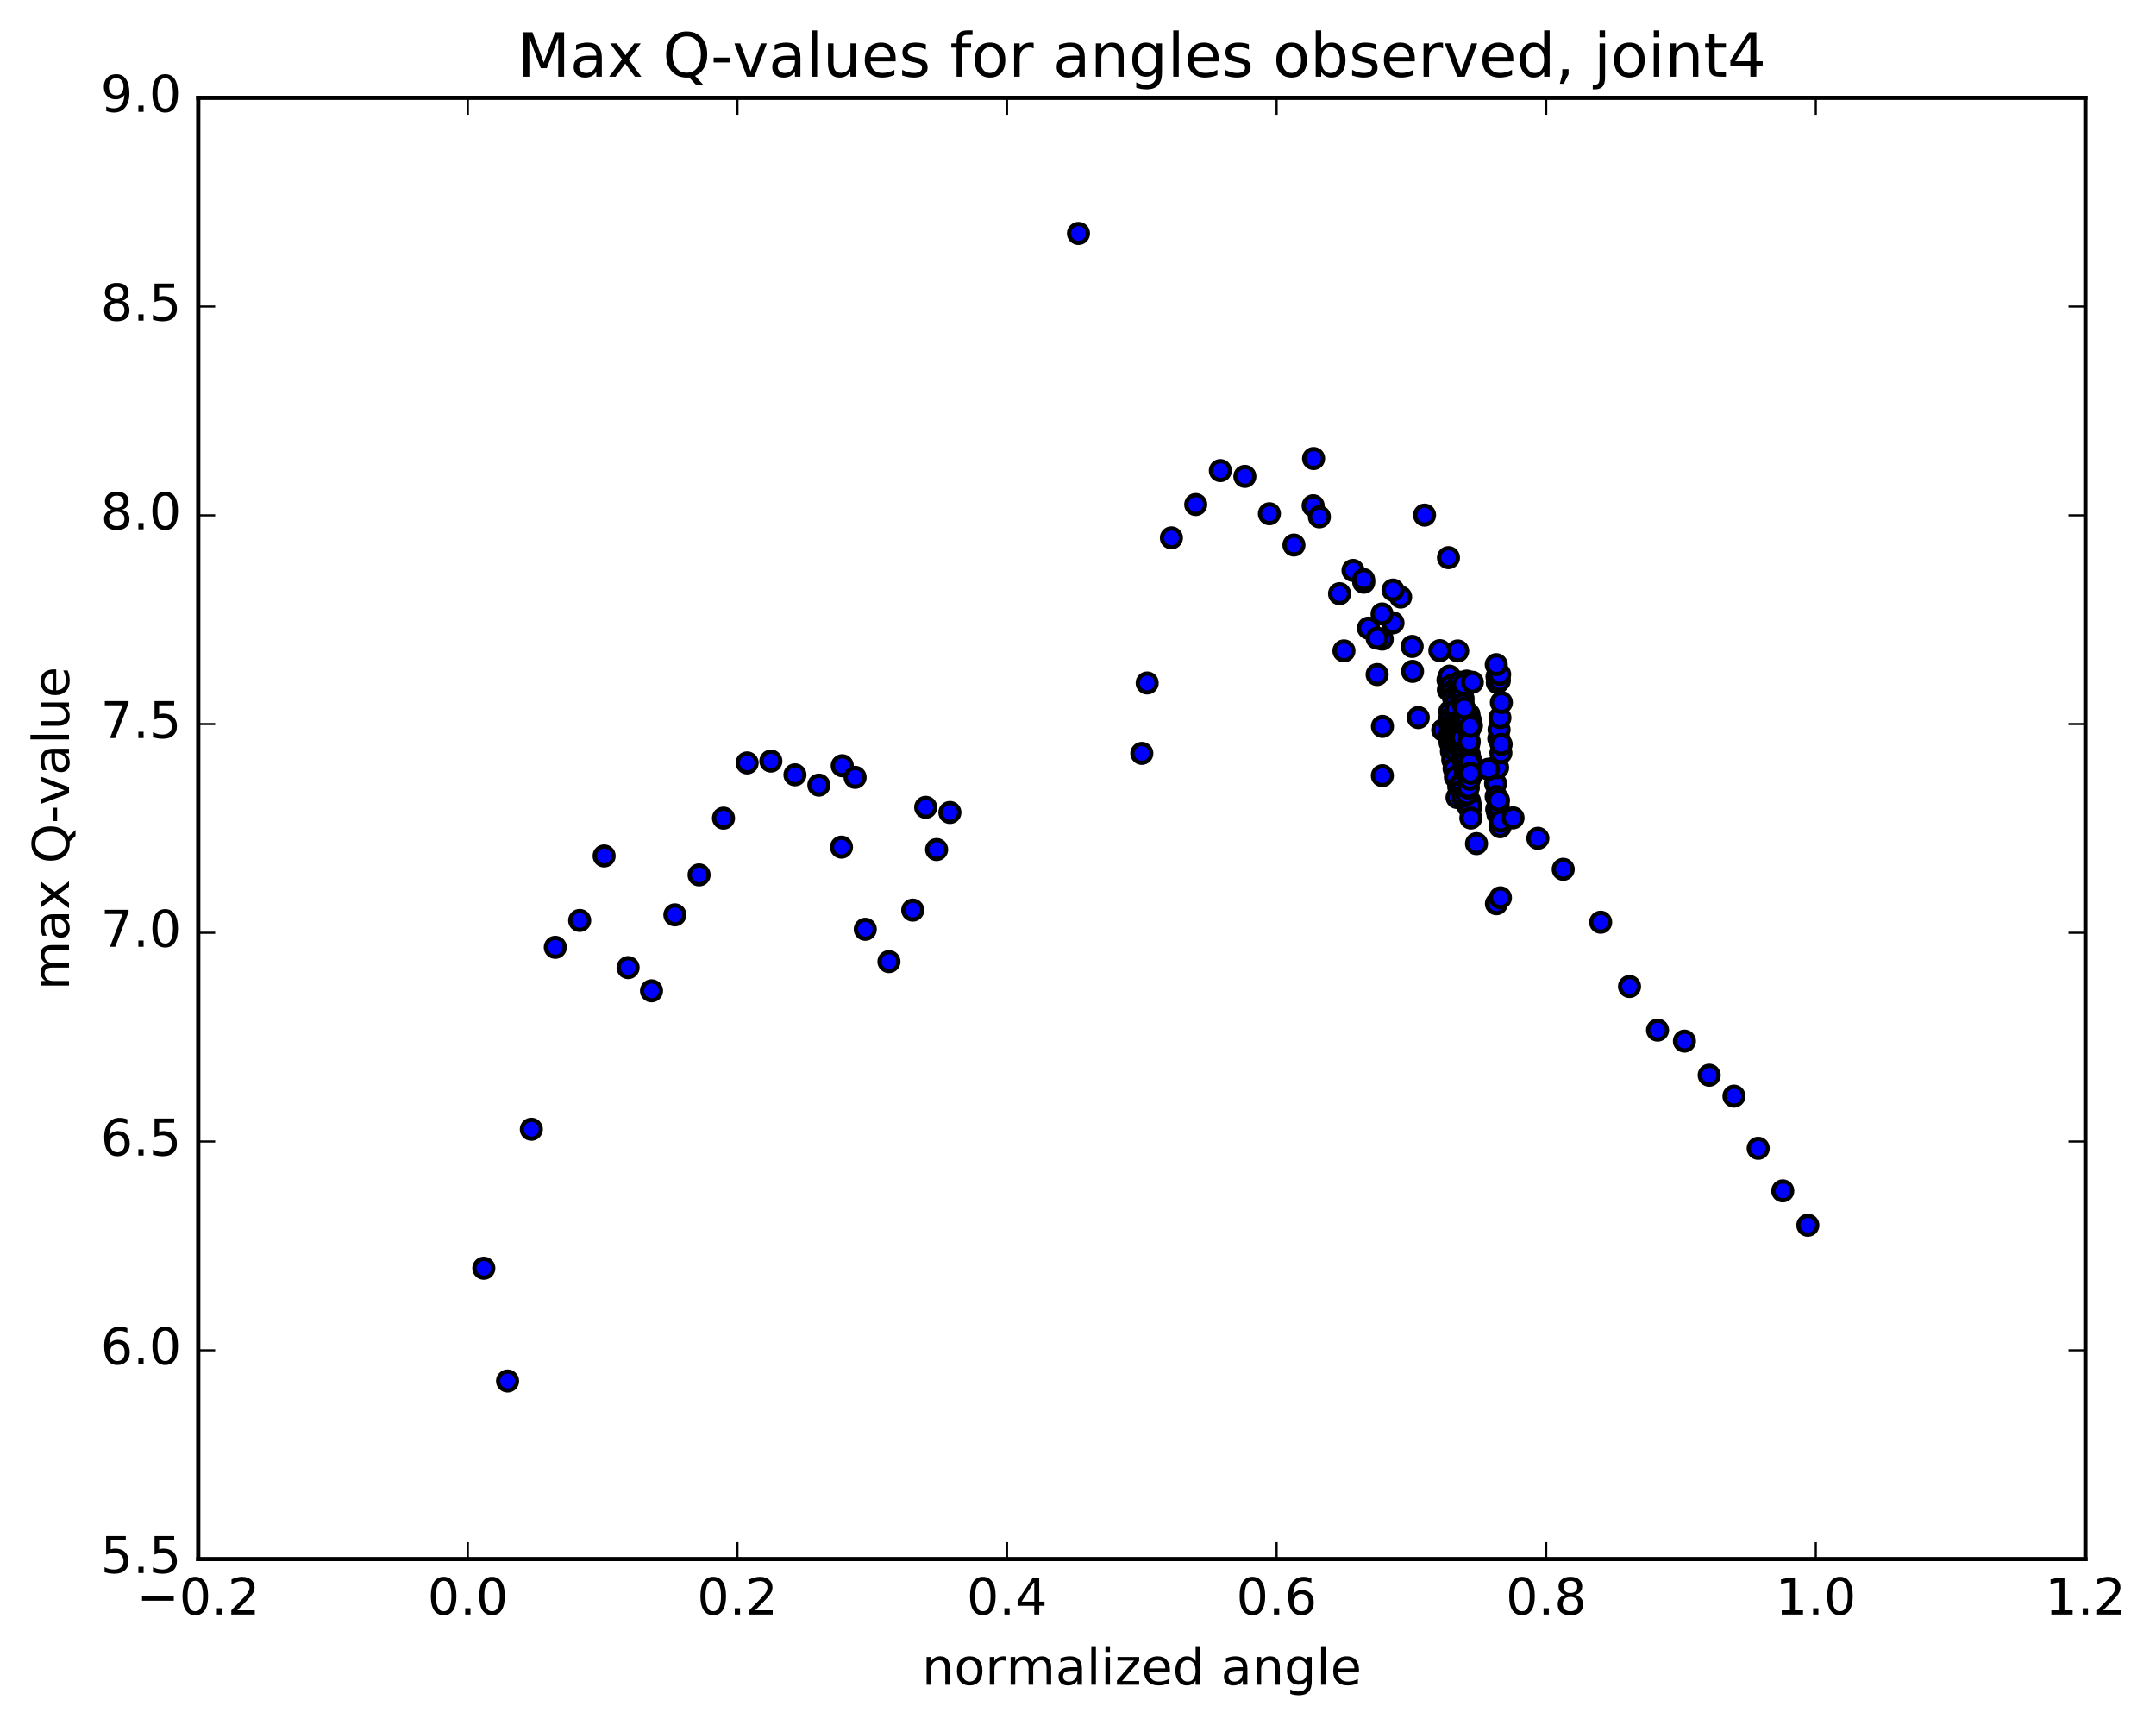 <?xml version="1.0" encoding="utf-8" standalone="no"?>
<!DOCTYPE svg PUBLIC "-//W3C//DTD SVG 1.1//EN"
  "http://www.w3.org/Graphics/SVG/1.1/DTD/svg11.dtd">
<!-- Created with matplotlib (http://matplotlib.org/) -->
<svg height="408pt" version="1.1" viewBox="0 0 510 408" width="510pt" xmlns="http://www.w3.org/2000/svg" xmlns:xlink="http://www.w3.org/1999/xlink">
 <defs>
  <style type="text/css">
*{stroke-linecap:butt;stroke-linejoin:round;stroke-miterlimit:100000;}
  </style>
 </defs>
 <g id="figure_1">
  <g id="patch_1">
   <path d="M 0 408.169 
L 510.039 408.169 
L 510.039 0 
L 0 0 
z
" style="fill:#ffffff;"/>
  </g>
  <g id="axes_1">
   <g id="patch_2">
    <path d="M 46.898 368.742 
L 493.298 368.742 
L 493.298 23.142 
L 46.898 23.142 
z
" style="fill:#ffffff;"/>
   </g>
   <g id="PathCollection_1">
    <defs>
     <path d="M 0 2.236 
C 0.593 2.236 1.162 2 1.581 1.581 
C 2 1.162 2.236 0.593 2.236 0 
C 2.236 -0.593 2 -1.162 1.581 -1.581 
C 1.162 -2 0.593 -2.236 0 -2.236 
C -0.593 -2.236 -1.162 -2 -1.581 -1.581 
C -2 -1.162 -2.236 -0.593 -2.236 0 
C -2.236 0.593 -2 1.162 -1.581 1.581 
C -1.162 2 -0.593 2.236 0 2.236 
z
" id="mb3c6e168ef" style="stroke:#000000;"/>
    </defs>
    <g clip-path="url(#pa79aad1037)">
     <use style="fill:#0000ff;stroke:#000000;" x="255.111" xlink:href="#mb3c6e168ef" y="55.209"/>
     <use style="fill:#0000ff;stroke:#000000;" x="270.098" xlink:href="#mb3c6e168ef" y="178.19"/>
     <use style="fill:#0000ff;stroke:#000000;" x="271.366" xlink:href="#mb3c6e168ef" y="161.543"/>
     <use style="fill:#0000ff;stroke:#000000;" x="277.098" xlink:href="#mb3c6e168ef" y="127.223"/>
     <use style="fill:#0000ff;stroke:#000000;" x="282.85" xlink:href="#mb3c6e168ef" y="119.335"/>
     <use style="fill:#0000ff;stroke:#000000;" x="288.675" xlink:href="#mb3c6e168ef" y="111.307"/>
     <use style="fill:#0000ff;stroke:#000000;" x="294.472" xlink:href="#mb3c6e168ef" y="112.672"/>
     <use style="fill:#0000ff;stroke:#000000;" x="300.275" xlink:href="#mb3c6e168ef" y="121.512"/>
     <use style="fill:#0000ff;stroke:#000000;" x="306.082" xlink:href="#mb3c6e168ef" y="128.913"/>
     <use style="fill:#0000ff;stroke:#000000;" x="310.625" xlink:href="#mb3c6e168ef" y="119.616"/>
     <use style="fill:#0000ff;stroke:#000000;" x="310.729" xlink:href="#mb3c6e168ef" y="108.451"/>
     <use style="fill:#0000ff;stroke:#000000;" x="312.101" xlink:href="#mb3c6e168ef" y="122.249"/>
     <use style="fill:#0000ff;stroke:#000000;" x="317.911" xlink:href="#mb3c6e168ef" y="153.95"/>
     <use style="fill:#0000ff;stroke:#000000;" x="323.713" xlink:href="#mb3c6e168ef" y="148.566"/>
     <use style="fill:#0000ff;stroke:#000000;" x="329.513" xlink:href="#mb3c6e168ef" y="147.323"/>
     <use style="fill:#0000ff;stroke:#000000;" x="334.047" xlink:href="#mb3c6e168ef" y="152.894"/>
     <use style="fill:#0000ff;stroke:#000000;" x="334.138" xlink:href="#mb3c6e168ef" y="158.799"/>
     <use style="fill:#0000ff;stroke:#000000;" x="335.491" xlink:href="#mb3c6e168ef" y="169.724"/>
     <use style="fill:#0000ff;stroke:#000000;" x="341.28" xlink:href="#mb3c6e168ef" y="172.662"/>
     <use style="fill:#0000ff;stroke:#000000;" x="345.795" xlink:href="#mb3c6e168ef" y="166.858"/>
     <use style="fill:#0000ff;stroke:#000000;" x="345.872" xlink:href="#mb3c6e168ef" y="175.901"/>
     <use style="fill:#0000ff;stroke:#000000;" x="345.947" xlink:href="#mb3c6e168ef" y="184.858"/>
     <use style="fill:#0000ff;stroke:#000000;" x="346.019" xlink:href="#mb3c6e168ef" y="177.825"/>
     <use style="fill:#0000ff;stroke:#000000;" x="346.093" xlink:href="#mb3c6e168ef" y="165.247"/>
     <use style="fill:#0000ff;stroke:#000000;" x="346.172" xlink:href="#mb3c6e168ef" y="171.874"/>
     <use style="fill:#0000ff;stroke:#000000;" x="346.251" xlink:href="#mb3c6e168ef" y="179.942"/>
     <use style="fill:#0000ff;stroke:#000000;" x="346.327" xlink:href="#mb3c6e168ef" y="173.694"/>
     <use style="fill:#0000ff;stroke:#000000;" x="346.403" xlink:href="#mb3c6e168ef" y="169.19"/>
     <use style="fill:#0000ff;stroke:#000000;" x="346.481" xlink:href="#mb3c6e168ef" y="178.23"/>
     <use style="fill:#0000ff;stroke:#000000;" x="346.559" xlink:href="#mb3c6e168ef" y="177.372"/>
     <use style="fill:#0000ff;stroke:#000000;" x="346.633" xlink:href="#mb3c6e168ef" y="169.88"/>
     <use style="fill:#0000ff;stroke:#000000;" x="346.713" xlink:href="#mb3c6e168ef" y="173.458"/>
     <use style="fill:#0000ff;stroke:#000000;" x="346.789" xlink:href="#mb3c6e168ef" y="187.623"/>
     <use style="fill:#0000ff;stroke:#000000;" x="346.864" xlink:href="#mb3c6e168ef" y="174.377"/>
     <use style="fill:#0000ff;stroke:#000000;" x="346.941" xlink:href="#mb3c6e168ef" y="161.095"/>
     <use style="fill:#0000ff;stroke:#000000;" x="347.023" xlink:href="#mb3c6e168ef" y="168.536"/>
     <use style="fill:#0000ff;stroke:#000000;" x="347.105" xlink:href="#mb3c6e168ef" y="161.555"/>
     <use style="fill:#0000ff;stroke:#000000;" x="347.181" xlink:href="#mb3c6e168ef" y="169.568"/>
     <use style="fill:#0000ff;stroke:#000000;" x="347.262" xlink:href="#mb3c6e168ef" y="178.905"/>
     <use style="fill:#0000ff;stroke:#000000;" x="347.335" xlink:href="#mb3c6e168ef" y="190.781"/>
     <use style="fill:#0000ff;stroke:#000000;" x="347.408" xlink:href="#mb3c6e168ef" y="180.991"/>
     <use style="fill:#0000ff;stroke:#000000;" x="347.481" xlink:href="#mb3c6e168ef" y="168.962"/>
     <use style="fill:#0000ff;stroke:#000000;" x="347.559" xlink:href="#mb3c6e168ef" y="178.444"/>
     <use style="fill:#0000ff;stroke:#000000;" x="347.634" xlink:href="#mb3c6e168ef" y="189.472"/>
     <use style="fill:#0000ff;stroke:#000000;" x="347.706" xlink:href="#mb3c6e168ef" y="182.2"/>
     <use style="fill:#0000ff;stroke:#000000;" x="347.779" xlink:href="#mb3c6e168ef" y="170.306"/>
     <use style="fill:#0000ff;stroke:#000000;" x="347.855" xlink:href="#mb3c6e168ef" y="179.705"/>
     <use style="fill:#0000ff;stroke:#000000;" x="347.929" xlink:href="#mb3c6e168ef" y="190.808"/>
     <use style="fill:#0000ff;stroke:#000000;" x="347.999" xlink:href="#mb3c6e168ef" y="183.379"/>
     <use style="fill:#0000ff;stroke:#000000;" x="348.071" xlink:href="#mb3c6e168ef" y="171.648"/>
     <use style="fill:#0000ff;stroke:#000000;" x="346.882" xlink:href="#mb3c6e168ef" y="161.976"/>
     <use style="fill:#0000ff;stroke:#000000;" x="342.523" xlink:href="#mb3c6e168ef" y="160.84"/>
     <use style="fill:#0000ff;stroke:#000000;" x="342.607" xlink:href="#mb3c6e168ef" y="163.147"/>
     <use style="fill:#0000ff;stroke:#000000;" x="342.686" xlink:href="#mb3c6e168ef" y="174.214"/>
     <use style="fill:#0000ff;stroke:#000000;" x="342.765" xlink:href="#mb3c6e168ef" y="170.465"/>
     <use style="fill:#0000ff;stroke:#000000;" x="342.844" xlink:href="#mb3c6e168ef" y="159.924"/>
     <use style="fill:#0000ff;stroke:#000000;" x="342.927" xlink:href="#mb3c6e168ef" y="168.299"/>
     <use style="fill:#0000ff;stroke:#000000;" x="343.008" xlink:href="#mb3c6e168ef" y="175.628"/>
     <use style="fill:#0000ff;stroke:#000000;" x="343.086" xlink:href="#mb3c6e168ef" y="171.918"/>
     <use style="fill:#0000ff;stroke:#000000;" x="343.165" xlink:href="#mb3c6e168ef" y="162.196"/>
     <use style="fill:#0000ff;stroke:#000000;" x="343.248" xlink:href="#mb3c6e168ef" y="169.752"/>
     <use style="fill:#0000ff;stroke:#000000;" x="343.329" xlink:href="#mb3c6e168ef" y="177.691"/>
     <use style="fill:#0000ff;stroke:#000000;" x="343.406" xlink:href="#mb3c6e168ef" y="173.38"/>
     <use style="fill:#0000ff;stroke:#000000;" x="343.485" xlink:href="#mb3c6e168ef" y="163.581"/>
     <use style="fill:#0000ff;stroke:#000000;" x="343.568" xlink:href="#mb3c6e168ef" y="171.209"/>
     <use style="fill:#0000ff;stroke:#000000;" x="343.648" xlink:href="#mb3c6e168ef" y="179.73"/>
     <use style="fill:#0000ff;stroke:#000000;" x="343.724" xlink:href="#mb3c6e168ef" y="174.797"/>
     <use style="fill:#0000ff;stroke:#000000;" x="343.802" xlink:href="#mb3c6e168ef" y="165.001"/>
     <use style="fill:#0000ff;stroke:#000000;" x="343.883" xlink:href="#mb3c6e168ef" y="172.602"/>
     <use style="fill:#0000ff;stroke:#000000;" x="343.963" xlink:href="#mb3c6e168ef" y="181.781"/>
     <use style="fill:#0000ff;stroke:#000000;" x="344.038" xlink:href="#mb3c6e168ef" y="176.269"/>
     <use style="fill:#0000ff;stroke:#000000;" x="344.115" xlink:href="#mb3c6e168ef" y="166.396"/>
     <use style="fill:#0000ff;stroke:#000000;" x="344.195" xlink:href="#mb3c6e168ef" y="173.866"/>
     <use style="fill:#0000ff;stroke:#000000;" x="344.273" xlink:href="#mb3c6e168ef" y="183.8"/>
     <use style="fill:#0000ff;stroke:#000000;" x="344.348" xlink:href="#mb3c6e168ef" y="177.686"/>
     <use style="fill:#0000ff;stroke:#000000;" x="344.424" xlink:href="#mb3c6e168ef" y="167.823"/>
     <use style="fill:#0000ff;stroke:#000000;" x="344.506" xlink:href="#mb3c6e168ef" y="170.843"/>
     <use style="fill:#0000ff;stroke:#000000;" x="344.586" xlink:href="#mb3c6e168ef" y="176.14"/>
     <use style="fill:#0000ff;stroke:#000000;" x="344.663" xlink:href="#mb3c6e168ef" y="188.626"/>
     <use style="fill:#0000ff;stroke:#000000;" x="344.739" xlink:href="#mb3c6e168ef" y="171.226"/>
     <use style="fill:#0000ff;stroke:#000000;" x="344.816" xlink:href="#mb3c6e168ef" y="153.966"/>
     <use style="fill:#0000ff;stroke:#000000;" x="344.899" xlink:href="#mb3c6e168ef" y="163.121"/>
     <use style="fill:#0000ff;stroke:#000000;" x="344.98" xlink:href="#mb3c6e168ef" y="174.021"/>
     <use style="fill:#0000ff;stroke:#000000;" x="345.056" xlink:href="#mb3c6e168ef" y="186.057"/>
     <use style="fill:#0000ff;stroke:#000000;" x="345.13" xlink:href="#mb3c6e168ef" y="175.755"/>
     <use style="fill:#0000ff;stroke:#000000;" x="345.204" xlink:href="#mb3c6e168ef" y="161.349"/>
     <use style="fill:#0000ff;stroke:#000000;" x="345.282" xlink:href="#mb3c6e168ef" y="171.929"/>
     <use style="fill:#0000ff;stroke:#000000;" x="345.357" xlink:href="#mb3c6e168ef" y="185.746"/>
     <use style="fill:#0000ff;stroke:#000000;" x="345.43" xlink:href="#mb3c6e168ef" y="176.973"/>
     <use style="fill:#0000ff;stroke:#000000;" x="345.503" xlink:href="#mb3c6e168ef" y="163.766"/>
     <use style="fill:#0000ff;stroke:#000000;" x="345.581" xlink:href="#mb3c6e168ef" y="173.204"/>
     <use style="fill:#0000ff;stroke:#000000;" x="345.655" xlink:href="#mb3c6e168ef" y="187.058"/>
     <use style="fill:#0000ff;stroke:#000000;" x="345.727" xlink:href="#mb3c6e168ef" y="178.226"/>
     <use style="fill:#0000ff;stroke:#000000;" x="345.8" xlink:href="#mb3c6e168ef" y="165.107"/>
     <use style="fill:#0000ff;stroke:#000000;" x="345.877" xlink:href="#mb3c6e168ef" y="174.466"/>
     <use style="fill:#0000ff;stroke:#000000;" x="345.951" xlink:href="#mb3c6e168ef" y="188.352"/>
     <use style="fill:#0000ff;stroke:#000000;" x="346.022" xlink:href="#mb3c6e168ef" y="179.47"/>
     <use style="fill:#0000ff;stroke:#000000;" x="346.094" xlink:href="#mb3c6e168ef" y="166.419"/>
     <use style="fill:#0000ff;stroke:#000000;" x="346.173" xlink:href="#mb3c6e168ef" y="161.862"/>
     <use style="fill:#0000ff;stroke:#000000;" x="346.252" xlink:href="#mb3c6e168ef" y="171.08"/>
     <use style="fill:#0000ff;stroke:#000000;" x="346.33" xlink:href="#mb3c6e168ef" y="181.054"/>
     <use style="fill:#0000ff;stroke:#000000;" x="346.406" xlink:href="#mb3c6e168ef" y="178.608"/>
     <use style="fill:#0000ff;stroke:#000000;" x="346.48" xlink:href="#mb3c6e168ef" y="177.837"/>
     <use style="fill:#0000ff;stroke:#000000;" x="346.558" xlink:href="#mb3c6e168ef" y="177.835"/>
     <use style="fill:#0000ff;stroke:#000000;" x="346.633" xlink:href="#mb3c6e168ef" y="182.71"/>
     <use style="fill:#0000ff;stroke:#000000;" x="346.707" xlink:href="#mb3c6e168ef" y="180.067"/>
     <use style="fill:#0000ff;stroke:#000000;" x="346.785" xlink:href="#mb3c6e168ef" y="169.764"/>
     <use style="fill:#0000ff;stroke:#000000;" x="346.864" xlink:href="#mb3c6e168ef" y="171.906"/>
     <use style="fill:#0000ff;stroke:#000000;" x="346.941" xlink:href="#mb3c6e168ef" y="187.872"/>
     <use style="fill:#0000ff;stroke:#000000;" x="347.016" xlink:href="#mb3c6e168ef" y="181.596"/>
     <use style="fill:#0000ff;stroke:#000000;" x="347.092" xlink:href="#mb3c6e168ef" y="169.967"/>
     <use style="fill:#0000ff;stroke:#000000;" x="347.172" xlink:href="#mb3c6e168ef" y="176.432"/>
     <use style="fill:#0000ff;stroke:#000000;" x="347.249" xlink:href="#mb3c6e168ef" y="186.395"/>
     <use style="fill:#0000ff;stroke:#000000;" x="347.322" xlink:href="#mb3c6e168ef" y="186.272"/>
     <use style="fill:#0000ff;stroke:#000000;" x="347.395" xlink:href="#mb3c6e168ef" y="176.211"/>
     <use style="fill:#0000ff;stroke:#000000;" x="347.474" xlink:href="#mb3c6e168ef" y="172.901"/>
     <use style="fill:#0000ff;stroke:#000000;" x="347.551" xlink:href="#mb3c6e168ef" y="175.395"/>
     <use style="fill:#0000ff;stroke:#000000;" x="347.626" xlink:href="#mb3c6e168ef" y="184.309"/>
     <use style="fill:#0000ff;stroke:#000000;" x="347.703" xlink:href="#mb3c6e168ef" y="180.409"/>
     <use style="fill:#0000ff;stroke:#000000;" x="347.776" xlink:href="#mb3c6e168ef" y="171.8"/>
     <use style="fill:#0000ff;stroke:#000000;" x="347.853" xlink:href="#mb3c6e168ef" y="182.893"/>
     <use style="fill:#0000ff;stroke:#000000;" x="347.93" xlink:href="#mb3c6e168ef" y="193.485"/>
     <use style="fill:#0000ff;stroke:#000000;" x="349.27" xlink:href="#mb3c6e168ef" y="199.537"/>
     <use style="fill:#0000ff;stroke:#000000;" x="353.779" xlink:href="#mb3c6e168ef" y="185.342"/>
     <use style="fill:#0000ff;stroke:#000000;" x="353.848" xlink:href="#mb3c6e168ef" y="181.382"/>
     <use style="fill:#0000ff;stroke:#000000;" x="353.915" xlink:href="#mb3c6e168ef" y="188.396"/>
     <use style="fill:#0000ff;stroke:#000000;" x="353.98" xlink:href="#mb3c6e168ef" y="213.75"/>
     <use style="fill:#0000ff;stroke:#000000;" x="354.043" xlink:href="#mb3c6e168ef" y="191.431"/>
     <use style="fill:#0000ff;stroke:#000000;" x="354.108" xlink:href="#mb3c6e168ef" y="160.059"/>
     <use style="fill:#0000ff;stroke:#000000;" x="354.19" xlink:href="#mb3c6e168ef" y="161.467"/>
     <use style="fill:#0000ff;stroke:#000000;" x="354.262" xlink:href="#mb3c6e168ef" y="181.555"/>
     <use style="fill:#0000ff;stroke:#000000;" x="354.329" xlink:href="#mb3c6e168ef" y="192.602"/>
     <use style="fill:#0000ff;stroke:#000000;" x="354.399" xlink:href="#mb3c6e168ef" y="190.699"/>
     <use style="fill:#0000ff;stroke:#000000;" x="354.468" xlink:href="#mb3c6e168ef" y="189.299"/>
     <use style="fill:#0000ff;stroke:#000000;" x="354.536" xlink:href="#mb3c6e168ef" y="174.7"/>
     <use style="fill:#0000ff;stroke:#000000;" x="354.602" xlink:href="#mb3c6e168ef" y="172.584"/>
     <use style="fill:#0000ff;stroke:#000000;" x="354.673" xlink:href="#mb3c6e168ef" y="160.952"/>
     <use style="fill:#0000ff;stroke:#000000;" x="354.74" xlink:href="#mb3c6e168ef" y="159.512"/>
     <use style="fill:#0000ff;stroke:#000000;" x="354.806" xlink:href="#mb3c6e168ef" y="169.767"/>
     <use style="fill:#0000ff;stroke:#000000;" x="354.867" xlink:href="#mb3c6e168ef" y="195.543"/>
     <use style="fill:#0000ff;stroke:#000000;" x="354.924" xlink:href="#mb3c6e168ef" y="212.353"/>
     <use style="fill:#0000ff;stroke:#000000;" x="354.98" xlink:href="#mb3c6e168ef" y="194.226"/>
     <use style="fill:#0000ff;stroke:#000000;" x="355.035" xlink:href="#mb3c6e168ef" y="178.074"/>
     <use style="fill:#0000ff;stroke:#000000;" x="355.093" xlink:href="#mb3c6e168ef" y="176.058"/>
     <use style="fill:#0000ff;stroke:#000000;" x="355.15" xlink:href="#mb3c6e168ef" y="166.16"/>
     <use style="fill:#0000ff;stroke:#000000;" x="353.937" xlink:href="#mb3c6e168ef" y="157.204"/>
     <use style="fill:#0000ff;stroke:#000000;" x="348.284" xlink:href="#mb3c6e168ef" y="161.363"/>
     <use style="fill:#0000ff;stroke:#000000;" x="342.632" xlink:href="#mb3c6e168ef" y="131.897"/>
     <use style="fill:#0000ff;stroke:#000000;" x="336.977" xlink:href="#mb3c6e168ef" y="121.838"/>
     <use style="fill:#0000ff;stroke:#000000;" x="331.319" xlink:href="#mb3c6e168ef" y="141.213"/>
     <use style="fill:#0000ff;stroke:#000000;" x="326.926" xlink:href="#mb3c6e168ef" y="145.215"/>
     <use style="fill:#0000ff;stroke:#000000;" x="326.966" xlink:href="#mb3c6e168ef" y="151.167"/>
     <use style="fill:#0000ff;stroke:#000000;" x="326.997" xlink:href="#mb3c6e168ef" y="183.473"/>
     <use style="fill:#0000ff;stroke:#000000;" x="327.02" xlink:href="#mb3c6e168ef" y="171.816"/>
     <use style="fill:#0000ff;stroke:#000000;" x="325.761" xlink:href="#mb3c6e168ef" y="159.549"/>
     <use style="fill:#0000ff;stroke:#000000;" x="322.596" xlink:href="#mb3c6e168ef" y="137.712"/>
     <use style="fill:#0000ff;stroke:#000000;" x="325.766" xlink:href="#mb3c6e168ef" y="150.948"/>
     <use style="fill:#0000ff;stroke:#000000;" x="320.054" xlink:href="#mb3c6e168ef" y="134.917"/>
     <use style="fill:#0000ff;stroke:#000000;" x="316.871" xlink:href="#mb3c6e168ef" y="140.422"/>
     <use style="fill:#0000ff;stroke:#000000;" x="322.564" xlink:href="#mb3c6e168ef" y="137.076"/>
     <use style="fill:#0000ff;stroke:#000000;" x="329.517" xlink:href="#mb3c6e168ef" y="139.564"/>
     <use style="fill:#0000ff;stroke:#000000;" x="340.593" xlink:href="#mb3c6e168ef" y="153.893"/>
     <use style="fill:#0000ff;stroke:#000000;" x="346.36" xlink:href="#mb3c6e168ef" y="167.465"/>
     <use style="fill:#0000ff;stroke:#000000;" x="352.106" xlink:href="#mb3c6e168ef" y="181.933"/>
     <use style="fill:#0000ff;stroke:#000000;" x="357.908" xlink:href="#mb3c6e168ef" y="193.446"/>
     <use style="fill:#0000ff;stroke:#000000;" x="363.786" xlink:href="#mb3c6e168ef" y="198.277"/>
     <use style="fill:#0000ff;stroke:#000000;" x="369.78" xlink:href="#mb3c6e168ef" y="205.61"/>
     <use style="fill:#0000ff;stroke:#000000;" x="378.637" xlink:href="#mb3c6e168ef" y="218.129"/>
     <use style="fill:#0000ff;stroke:#000000;" x="385.464" xlink:href="#mb3c6e168ef" y="233.332"/>
     <use style="fill:#0000ff;stroke:#000000;" x="392.094" xlink:href="#mb3c6e168ef" y="243.647"/>
     <use style="fill:#0000ff;stroke:#000000;" x="398.455" xlink:href="#mb3c6e168ef" y="246.255"/>
     <use style="fill:#0000ff;stroke:#000000;" x="404.311" xlink:href="#mb3c6e168ef" y="254.317"/>
     <use style="fill:#0000ff;stroke:#000000;" x="410.17" xlink:href="#mb3c6e168ef" y="259.269"/>
     <use style="fill:#0000ff;stroke:#000000;" x="415.899" xlink:href="#mb3c6e168ef" y="271.604"/>
     <use style="fill:#0000ff;stroke:#000000;" x="421.715" xlink:href="#mb3c6e168ef" y="281.666"/>
     <use style="fill:#0000ff;stroke:#000000;" x="427.645" xlink:href="#mb3c6e168ef" y="289.802"/>
     <use style="fill:#0000ff;stroke:#000000;" x="114.448" xlink:href="#mb3c6e168ef" y="299.963"/>
     <use style="fill:#0000ff;stroke:#000000;" x="120.066" xlink:href="#mb3c6e168ef" y="326.641"/>
     <use style="fill:#0000ff;stroke:#000000;" x="125.693" xlink:href="#mb3c6e168ef" y="267.097"/>
     <use style="fill:#0000ff;stroke:#000000;" x="131.356" xlink:href="#mb3c6e168ef" y="224.067"/>
     <use style="fill:#0000ff;stroke:#000000;" x="137.127" xlink:href="#mb3c6e168ef" y="217.711"/>
     <use style="fill:#0000ff;stroke:#000000;" x="142.91" xlink:href="#mb3c6e168ef" y="202.454"/>
     <use style="fill:#0000ff;stroke:#000000;" x="148.576" xlink:href="#mb3c6e168ef" y="228.86"/>
     <use style="fill:#0000ff;stroke:#000000;" x="154.117" xlink:href="#mb3c6e168ef" y="234.352"/>
     <use style="fill:#0000ff;stroke:#000000;" x="159.642" xlink:href="#mb3c6e168ef" y="216.381"/>
     <use style="fill:#0000ff;stroke:#000000;" x="165.37" xlink:href="#mb3c6e168ef" y="206.93"/>
     <use style="fill:#0000ff;stroke:#000000;" x="171.146" xlink:href="#mb3c6e168ef" y="193.514"/>
     <use style="fill:#0000ff;stroke:#000000;" x="176.737" xlink:href="#mb3c6e168ef" y="180.448"/>
     <use style="fill:#0000ff;stroke:#000000;" x="182.351" xlink:href="#mb3c6e168ef" y="180.015"/>
     <use style="fill:#0000ff;stroke:#000000;" x="188.047" xlink:href="#mb3c6e168ef" y="183.264"/>
     <use style="fill:#0000ff;stroke:#000000;" x="193.703" xlink:href="#mb3c6e168ef" y="185.699"/>
     <use style="fill:#0000ff;stroke:#000000;" x="199.235" xlink:href="#mb3c6e168ef" y="181.113"/>
     <use style="fill:#0000ff;stroke:#000000;" x="202.277" xlink:href="#mb3c6e168ef" y="183.862"/>
     <use style="fill:#0000ff;stroke:#000000;" x="199.051" xlink:href="#mb3c6e168ef" y="200.366"/>
     <use style="fill:#0000ff;stroke:#000000;" x="204.68" xlink:href="#mb3c6e168ef" y="219.801"/>
     <use style="fill:#0000ff;stroke:#000000;" x="210.283" xlink:href="#mb3c6e168ef" y="227.446"/>
     <use style="fill:#0000ff;stroke:#000000;" x="215.91" xlink:href="#mb3c6e168ef" y="215.264"/>
     <use style="fill:#0000ff;stroke:#000000;" x="221.554" xlink:href="#mb3c6e168ef" y="200.936"/>
     <use style="fill:#0000ff;stroke:#000000;" x="224.699" xlink:href="#mb3c6e168ef" y="192.171"/>
     <use style="fill:#0000ff;stroke:#000000;" x="218.975" xlink:href="#mb3c6e168ef" y="190.953"/>
    </g>
   </g>
   <g id="patch_3">
    <path d="M 493.298 368.742 
L 493.298 23.142 
" style="fill:none;stroke:#000000;stroke-linecap:square;stroke-linejoin:miter;"/>
   </g>
   <g id="patch_4">
    <path d="M 46.898 368.742 
L 46.898 23.142 
" style="fill:none;stroke:#000000;stroke-linecap:square;stroke-linejoin:miter;"/>
   </g>
   <g id="patch_5">
    <path d="M 46.898 368.742 
L 493.298 368.742 
" style="fill:none;stroke:#000000;stroke-linecap:square;stroke-linejoin:miter;"/>
   </g>
   <g id="patch_6">
    <path d="M 46.898 23.142 
L 493.298 23.142 
" style="fill:none;stroke:#000000;stroke-linecap:square;stroke-linejoin:miter;"/>
   </g>
   <g id="matplotlib.axis_1">
    <g id="xtick_1">
     <g id="line2d_1">
      <defs>
       <path d="M 0 0 
L 0 -4 
" id="m10bc0bf78d" style="stroke:#000000;stroke-width:0.5;"/>
      </defs>
      <g>
       <use style="stroke:#000000;stroke-width:0.5;" x="46.898" xlink:href="#m10bc0bf78d" y="368.742"/>
      </g>
     </g>
     <g id="line2d_2">
      <defs>
       <path d="M 0 0 
L 0 4 
" id="me0b9b55bf1" style="stroke:#000000;stroke-width:0.5;"/>
      </defs>
      <g>
       <use style="stroke:#000000;stroke-width:0.5;" x="46.898" xlink:href="#me0b9b55bf1" y="23.142"/>
      </g>
     </g>
     <g id="text_1">
      <!-- −0.2 -->
      <defs>
       <path d="M 10.594 35.5 
L 73.188 35.5 
L 73.188 27.203 
L 10.594 27.203 
z
" id="BitstreamVeraSans-Roman-2212"/>
       <path d="M 10.688 12.406 
L 21 12.406 
L 21 0 
L 10.688 0 
z
" id="BitstreamVeraSans-Roman-2e"/>
       <path d="M 31.781 66.406 
Q 24.172 66.406 20.328 58.906 
Q 16.5 51.422 16.5 36.375 
Q 16.5 21.391 20.328 13.891 
Q 24.172 6.391 31.781 6.391 
Q 39.453 6.391 43.281 13.891 
Q 47.125 21.391 47.125 36.375 
Q 47.125 51.422 43.281 58.906 
Q 39.453 66.406 31.781 66.406 
M 31.781 74.219 
Q 44.047 74.219 50.516 64.516 
Q 56.984 54.828 56.984 36.375 
Q 56.984 17.969 50.516 8.266 
Q 44.047 -1.422 31.781 -1.422 
Q 19.531 -1.422 13.062 8.266 
Q 6.594 17.969 6.594 36.375 
Q 6.594 54.828 13.062 64.516 
Q 19.531 74.219 31.781 74.219 
" id="BitstreamVeraSans-Roman-30"/>
       <path d="M 19.188 8.297 
L 53.609 8.297 
L 53.609 0 
L 7.328 0 
L 7.328 8.297 
Q 12.938 14.109 22.625 23.891 
Q 32.328 33.688 34.812 36.531 
Q 39.547 41.844 41.422 45.531 
Q 43.312 49.219 43.312 52.781 
Q 43.312 58.594 39.234 62.25 
Q 35.156 65.922 28.609 65.922 
Q 23.969 65.922 18.812 64.312 
Q 13.672 62.703 7.812 59.422 
L 7.812 69.391 
Q 13.766 71.781 18.938 73 
Q 24.125 74.219 28.422 74.219 
Q 39.75 74.219 46.484 68.547 
Q 53.219 62.891 53.219 53.422 
Q 53.219 48.922 51.531 44.891 
Q 49.859 40.875 45.406 35.406 
Q 44.188 33.984 37.641 27.219 
Q 31.109 20.453 19.188 8.297 
" id="BitstreamVeraSans-Roman-32"/>
      </defs>
      <g transform="translate(32.328 381.86)scale(0.12 -0.12)">
       <use xlink:href="#BitstreamVeraSans-Roman-2212"/>
       <use x="83.789" xlink:href="#BitstreamVeraSans-Roman-30"/>
       <use x="147.412" xlink:href="#BitstreamVeraSans-Roman-2e"/>
       <use x="179.199" xlink:href="#BitstreamVeraSans-Roman-32"/>
      </g>
     </g>
    </g>
    <g id="xtick_2">
     <g id="line2d_3">
      <g>
       <use style="stroke:#000000;stroke-width:0.5;" x="110.669" xlink:href="#m10bc0bf78d" y="368.742"/>
      </g>
     </g>
     <g id="line2d_4">
      <g>
       <use style="stroke:#000000;stroke-width:0.5;" x="110.669" xlink:href="#me0b9b55bf1" y="23.142"/>
      </g>
     </g>
     <g id="text_2">
      <!-- 0.0 -->
      <g transform="translate(101.127 381.86)scale(0.12 -0.12)">
       <use xlink:href="#BitstreamVeraSans-Roman-30"/>
       <use x="63.623" xlink:href="#BitstreamVeraSans-Roman-2e"/>
       <use x="95.41" xlink:href="#BitstreamVeraSans-Roman-30"/>
      </g>
     </g>
    </g>
    <g id="xtick_3">
     <g id="line2d_5">
      <g>
       <use style="stroke:#000000;stroke-width:0.5;" x="174.44" xlink:href="#m10bc0bf78d" y="368.742"/>
      </g>
     </g>
     <g id="line2d_6">
      <g>
       <use style="stroke:#000000;stroke-width:0.5;" x="174.44" xlink:href="#me0b9b55bf1" y="23.142"/>
      </g>
     </g>
     <g id="text_3">
      <!-- 0.2 -->
      <g transform="translate(164.898 381.86)scale(0.12 -0.12)">
       <use xlink:href="#BitstreamVeraSans-Roman-30"/>
       <use x="63.623" xlink:href="#BitstreamVeraSans-Roman-2e"/>
       <use x="95.41" xlink:href="#BitstreamVeraSans-Roman-32"/>
      </g>
     </g>
    </g>
    <g id="xtick_4">
     <g id="line2d_7">
      <g>
       <use style="stroke:#000000;stroke-width:0.5;" x="238.212" xlink:href="#m10bc0bf78d" y="368.742"/>
      </g>
     </g>
     <g id="line2d_8">
      <g>
       <use style="stroke:#000000;stroke-width:0.5;" x="238.212" xlink:href="#me0b9b55bf1" y="23.142"/>
      </g>
     </g>
     <g id="text_4">
      <!-- 0.4 -->
      <defs>
       <path d="M 37.797 64.312 
L 12.891 25.391 
L 37.797 25.391 
z
M 35.203 72.906 
L 47.609 72.906 
L 47.609 25.391 
L 58.016 25.391 
L 58.016 17.188 
L 47.609 17.188 
L 47.609 0 
L 37.797 0 
L 37.797 17.188 
L 4.891 17.188 
L 4.891 26.703 
z
" id="BitstreamVeraSans-Roman-34"/>
      </defs>
      <g transform="translate(228.67 381.86)scale(0.12 -0.12)">
       <use xlink:href="#BitstreamVeraSans-Roman-30"/>
       <use x="63.623" xlink:href="#BitstreamVeraSans-Roman-2e"/>
       <use x="95.41" xlink:href="#BitstreamVeraSans-Roman-34"/>
      </g>
     </g>
    </g>
    <g id="xtick_5">
     <g id="line2d_9">
      <g>
       <use style="stroke:#000000;stroke-width:0.5;" x="301.983" xlink:href="#m10bc0bf78d" y="368.742"/>
      </g>
     </g>
     <g id="line2d_10">
      <g>
       <use style="stroke:#000000;stroke-width:0.5;" x="301.983" xlink:href="#me0b9b55bf1" y="23.142"/>
      </g>
     </g>
     <g id="text_5">
      <!-- 0.6 -->
      <defs>
       <path d="M 33.016 40.375 
Q 26.375 40.375 22.484 35.828 
Q 18.609 31.297 18.609 23.391 
Q 18.609 15.531 22.484 10.953 
Q 26.375 6.391 33.016 6.391 
Q 39.656 6.391 43.531 10.953 
Q 47.406 15.531 47.406 23.391 
Q 47.406 31.297 43.531 35.828 
Q 39.656 40.375 33.016 40.375 
M 52.594 71.297 
L 52.594 62.312 
Q 48.875 64.062 45.094 64.984 
Q 41.312 65.922 37.594 65.922 
Q 27.828 65.922 22.672 59.328 
Q 17.531 52.734 16.797 39.406 
Q 19.672 43.656 24.016 45.922 
Q 28.375 48.188 33.594 48.188 
Q 44.578 48.188 50.953 41.516 
Q 57.328 34.859 57.328 23.391 
Q 57.328 12.156 50.688 5.359 
Q 44.047 -1.422 33.016 -1.422 
Q 20.359 -1.422 13.672 8.266 
Q 6.984 17.969 6.984 36.375 
Q 6.984 53.656 15.188 63.938 
Q 23.391 74.219 37.203 74.219 
Q 40.922 74.219 44.703 73.484 
Q 48.484 72.75 52.594 71.297 
" id="BitstreamVeraSans-Roman-36"/>
      </defs>
      <g transform="translate(292.441 381.86)scale(0.12 -0.12)">
       <use xlink:href="#BitstreamVeraSans-Roman-30"/>
       <use x="63.623" xlink:href="#BitstreamVeraSans-Roman-2e"/>
       <use x="95.41" xlink:href="#BitstreamVeraSans-Roman-36"/>
      </g>
     </g>
    </g>
    <g id="xtick_6">
     <g id="line2d_11">
      <g>
       <use style="stroke:#000000;stroke-width:0.5;" x="365.755" xlink:href="#m10bc0bf78d" y="368.742"/>
      </g>
     </g>
     <g id="line2d_12">
      <g>
       <use style="stroke:#000000;stroke-width:0.5;" x="365.755" xlink:href="#me0b9b55bf1" y="23.142"/>
      </g>
     </g>
     <g id="text_6">
      <!-- 0.8 -->
      <defs>
       <path d="M 31.781 34.625 
Q 24.75 34.625 20.719 30.859 
Q 16.703 27.094 16.703 20.516 
Q 16.703 13.922 20.719 10.156 
Q 24.75 6.391 31.781 6.391 
Q 38.812 6.391 42.859 10.172 
Q 46.922 13.969 46.922 20.516 
Q 46.922 27.094 42.891 30.859 
Q 38.875 34.625 31.781 34.625 
M 21.922 38.812 
Q 15.578 40.375 12.031 44.719 
Q 8.5 49.078 8.5 55.328 
Q 8.5 64.062 14.719 69.141 
Q 20.953 74.219 31.781 74.219 
Q 42.672 74.219 48.875 69.141 
Q 55.078 64.062 55.078 55.328 
Q 55.078 49.078 51.531 44.719 
Q 48 40.375 41.703 38.812 
Q 48.828 37.156 52.797 32.312 
Q 56.781 27.484 56.781 20.516 
Q 56.781 9.906 50.312 4.234 
Q 43.844 -1.422 31.781 -1.422 
Q 19.734 -1.422 13.25 4.234 
Q 6.781 9.906 6.781 20.516 
Q 6.781 27.484 10.781 32.312 
Q 14.797 37.156 21.922 38.812 
M 18.312 54.391 
Q 18.312 48.734 21.844 45.562 
Q 25.391 42.391 31.781 42.391 
Q 38.141 42.391 41.719 45.562 
Q 45.312 48.734 45.312 54.391 
Q 45.312 60.062 41.719 63.234 
Q 38.141 66.406 31.781 66.406 
Q 25.391 66.406 21.844 63.234 
Q 18.312 60.062 18.312 54.391 
" id="BitstreamVeraSans-Roman-38"/>
      </defs>
      <g transform="translate(356.213 381.86)scale(0.12 -0.12)">
       <use xlink:href="#BitstreamVeraSans-Roman-30"/>
       <use x="63.623" xlink:href="#BitstreamVeraSans-Roman-2e"/>
       <use x="95.41" xlink:href="#BitstreamVeraSans-Roman-38"/>
      </g>
     </g>
    </g>
    <g id="xtick_7">
     <g id="line2d_13">
      <g>
       <use style="stroke:#000000;stroke-width:0.5;" x="429.526" xlink:href="#m10bc0bf78d" y="368.742"/>
      </g>
     </g>
     <g id="line2d_14">
      <g>
       <use style="stroke:#000000;stroke-width:0.5;" x="429.526" xlink:href="#me0b9b55bf1" y="23.142"/>
      </g>
     </g>
     <g id="text_7">
      <!-- 1.0 -->
      <defs>
       <path d="M 12.406 8.297 
L 28.516 8.297 
L 28.516 63.922 
L 10.984 60.406 
L 10.984 69.391 
L 28.422 72.906 
L 38.281 72.906 
L 38.281 8.297 
L 54.391 8.297 
L 54.391 0 
L 12.406 0 
z
" id="BitstreamVeraSans-Roman-31"/>
      </defs>
      <g transform="translate(419.984 381.86)scale(0.12 -0.12)">
       <use xlink:href="#BitstreamVeraSans-Roman-31"/>
       <use x="63.623" xlink:href="#BitstreamVeraSans-Roman-2e"/>
       <use x="95.41" xlink:href="#BitstreamVeraSans-Roman-30"/>
      </g>
     </g>
    </g>
    <g id="xtick_8">
     <g id="line2d_15">
      <g>
       <use style="stroke:#000000;stroke-width:0.5;" x="493.298" xlink:href="#m10bc0bf78d" y="368.742"/>
      </g>
     </g>
     <g id="line2d_16">
      <g>
       <use style="stroke:#000000;stroke-width:0.5;" x="493.298" xlink:href="#me0b9b55bf1" y="23.142"/>
      </g>
     </g>
     <g id="text_8">
      <!-- 1.2 -->
      <g transform="translate(483.756 381.86)scale(0.12 -0.12)">
       <use xlink:href="#BitstreamVeraSans-Roman-31"/>
       <use x="63.623" xlink:href="#BitstreamVeraSans-Roman-2e"/>
       <use x="95.41" xlink:href="#BitstreamVeraSans-Roman-32"/>
      </g>
     </g>
    </g>
    <g id="text_9">
     <!-- normalized angle -->
     <defs>
      <path d="M 45.406 46.391 
L 45.406 75.984 
L 54.391 75.984 
L 54.391 0 
L 45.406 0 
L 45.406 8.203 
Q 42.578 3.328 38.25 0.953 
Q 33.938 -1.422 27.875 -1.422 
Q 17.969 -1.422 11.734 6.484 
Q 5.516 14.406 5.516 27.297 
Q 5.516 40.188 11.734 48.094 
Q 17.969 56 27.875 56 
Q 33.938 56 38.25 53.625 
Q 42.578 51.266 45.406 46.391 
M 14.797 27.297 
Q 14.797 17.391 18.875 11.75 
Q 22.953 6.109 30.078 6.109 
Q 37.203 6.109 41.297 11.75 
Q 45.406 17.391 45.406 27.297 
Q 45.406 37.203 41.297 42.844 
Q 37.203 48.484 30.078 48.484 
Q 22.953 48.484 18.875 42.844 
Q 14.797 37.203 14.797 27.297 
" id="BitstreamVeraSans-Roman-64"/>
      <path id="BitstreamVeraSans-Roman-20"/>
      <path d="M 52 44.188 
Q 55.375 50.25 60.062 53.125 
Q 64.75 56 71.094 56 
Q 79.641 56 84.281 50.016 
Q 88.922 44.047 88.922 33.016 
L 88.922 0 
L 79.891 0 
L 79.891 32.719 
Q 79.891 40.578 77.094 44.375 
Q 74.312 48.188 68.609 48.188 
Q 61.625 48.188 57.562 43.547 
Q 53.516 38.922 53.516 30.906 
L 53.516 0 
L 44.484 0 
L 44.484 32.719 
Q 44.484 40.625 41.703 44.406 
Q 38.922 48.188 33.109 48.188 
Q 26.219 48.188 22.156 43.531 
Q 18.109 38.875 18.109 30.906 
L 18.109 0 
L 9.078 0 
L 9.078 54.688 
L 18.109 54.688 
L 18.109 46.188 
Q 21.188 51.219 25.484 53.609 
Q 29.781 56 35.688 56 
Q 41.656 56 45.828 52.969 
Q 50 49.953 52 44.188 
" id="BitstreamVeraSans-Roman-6d"/>
      <path d="M 56.203 29.594 
L 56.203 25.203 
L 14.891 25.203 
Q 15.484 15.922 20.484 11.062 
Q 25.484 6.203 34.422 6.203 
Q 39.594 6.203 44.453 7.469 
Q 49.312 8.734 54.109 11.281 
L 54.109 2.781 
Q 49.266 0.734 44.188 -0.344 
Q 39.109 -1.422 33.891 -1.422 
Q 20.797 -1.422 13.156 6.188 
Q 5.516 13.812 5.516 26.812 
Q 5.516 40.234 12.766 48.109 
Q 20.016 56 32.328 56 
Q 43.359 56 49.781 48.891 
Q 56.203 41.797 56.203 29.594 
M 47.219 32.234 
Q 47.125 39.594 43.094 43.984 
Q 39.062 48.391 32.422 48.391 
Q 24.906 48.391 20.391 44.141 
Q 15.875 39.891 15.188 32.172 
z
" id="BitstreamVeraSans-Roman-65"/>
      <path d="M 5.516 54.688 
L 48.188 54.688 
L 48.188 46.484 
L 14.406 7.172 
L 48.188 7.172 
L 48.188 0 
L 4.297 0 
L 4.297 8.203 
L 38.094 47.516 
L 5.516 47.516 
z
" id="BitstreamVeraSans-Roman-7a"/>
      <path d="M 45.406 27.984 
Q 45.406 37.75 41.375 43.109 
Q 37.359 48.484 30.078 48.484 
Q 22.859 48.484 18.828 43.109 
Q 14.797 37.75 14.797 27.984 
Q 14.797 18.266 18.828 12.891 
Q 22.859 7.516 30.078 7.516 
Q 37.359 7.516 41.375 12.891 
Q 45.406 18.266 45.406 27.984 
M 54.391 6.781 
Q 54.391 -7.172 48.188 -13.984 
Q 42 -20.797 29.203 -20.797 
Q 24.469 -20.797 20.266 -20.094 
Q 16.062 -19.391 12.109 -17.922 
L 12.109 -9.188 
Q 16.062 -11.328 19.922 -12.344 
Q 23.781 -13.375 27.781 -13.375 
Q 36.625 -13.375 41.016 -8.766 
Q 45.406 -4.156 45.406 5.172 
L 45.406 9.625 
Q 42.625 4.781 38.281 2.391 
Q 33.938 0 27.875 0 
Q 17.828 0 11.672 7.656 
Q 5.516 15.328 5.516 27.984 
Q 5.516 40.672 11.672 48.328 
Q 17.828 56 27.875 56 
Q 33.938 56 38.281 53.609 
Q 42.625 51.219 45.406 46.391 
L 45.406 54.688 
L 54.391 54.688 
z
" id="BitstreamVeraSans-Roman-67"/>
      <path d="M 34.281 27.484 
Q 23.391 27.484 19.188 25 
Q 14.984 22.516 14.984 16.5 
Q 14.984 11.719 18.141 8.906 
Q 21.297 6.109 26.703 6.109 
Q 34.188 6.109 38.703 11.406 
Q 43.219 16.703 43.219 25.484 
L 43.219 27.484 
z
M 52.203 31.203 
L 52.203 0 
L 43.219 0 
L 43.219 8.297 
Q 40.141 3.328 35.547 0.953 
Q 30.953 -1.422 24.312 -1.422 
Q 15.922 -1.422 10.953 3.297 
Q 6 8.016 6 15.922 
Q 6 25.141 12.172 29.828 
Q 18.359 34.516 30.609 34.516 
L 43.219 34.516 
L 43.219 35.406 
Q 43.219 41.609 39.141 45 
Q 35.062 48.391 27.688 48.391 
Q 23 48.391 18.547 47.266 
Q 14.109 46.141 10.016 43.891 
L 10.016 52.203 
Q 14.938 54.109 19.578 55.047 
Q 24.219 56 28.609 56 
Q 40.484 56 46.344 49.844 
Q 52.203 43.703 52.203 31.203 
" id="BitstreamVeraSans-Roman-61"/>
      <path d="M 54.891 33.016 
L 54.891 0 
L 45.906 0 
L 45.906 32.719 
Q 45.906 40.484 42.875 44.328 
Q 39.844 48.188 33.797 48.188 
Q 26.516 48.188 22.312 43.547 
Q 18.109 38.922 18.109 30.906 
L 18.109 0 
L 9.078 0 
L 9.078 54.688 
L 18.109 54.688 
L 18.109 46.188 
Q 21.344 51.125 25.703 53.562 
Q 30.078 56 35.797 56 
Q 45.219 56 50.047 50.172 
Q 54.891 44.344 54.891 33.016 
" id="BitstreamVeraSans-Roman-6e"/>
      <path d="M 30.609 48.391 
Q 23.391 48.391 19.188 42.75 
Q 14.984 37.109 14.984 27.297 
Q 14.984 17.484 19.156 11.844 
Q 23.344 6.203 30.609 6.203 
Q 37.797 6.203 41.984 11.859 
Q 46.188 17.531 46.188 27.297 
Q 46.188 37.016 41.984 42.703 
Q 37.797 48.391 30.609 48.391 
M 30.609 56 
Q 42.328 56 49.016 48.375 
Q 55.719 40.766 55.719 27.297 
Q 55.719 13.875 49.016 6.219 
Q 42.328 -1.422 30.609 -1.422 
Q 18.844 -1.422 12.172 6.219 
Q 5.516 13.875 5.516 27.297 
Q 5.516 40.766 12.172 48.375 
Q 18.844 56 30.609 56 
" id="BitstreamVeraSans-Roman-6f"/>
      <path d="M 9.422 75.984 
L 18.406 75.984 
L 18.406 0 
L 9.422 0 
z
" id="BitstreamVeraSans-Roman-6c"/>
      <path d="M 9.422 54.688 
L 18.406 54.688 
L 18.406 0 
L 9.422 0 
z
M 9.422 75.984 
L 18.406 75.984 
L 18.406 64.594 
L 9.422 64.594 
z
" id="BitstreamVeraSans-Roman-69"/>
      <path d="M 41.109 46.297 
Q 39.594 47.172 37.812 47.578 
Q 36.031 48 33.891 48 
Q 26.266 48 22.188 43.047 
Q 18.109 38.094 18.109 28.812 
L 18.109 0 
L 9.078 0 
L 9.078 54.688 
L 18.109 54.688 
L 18.109 46.188 
Q 20.953 51.172 25.484 53.578 
Q 30.031 56 36.531 56 
Q 37.453 56 38.578 55.875 
Q 39.703 55.766 41.062 55.516 
z
" id="BitstreamVeraSans-Roman-72"/>
     </defs>
     <g transform="translate(218.099 398.474)scale(0.12 -0.12)">
      <use xlink:href="#BitstreamVeraSans-Roman-6e"/>
      <use x="63.379" xlink:href="#BitstreamVeraSans-Roman-6f"/>
      <use x="124.561" xlink:href="#BitstreamVeraSans-Roman-72"/>
      <use x="165.658" xlink:href="#BitstreamVeraSans-Roman-6d"/>
      <use x="263.07" xlink:href="#BitstreamVeraSans-Roman-61"/>
      <use x="324.35" xlink:href="#BitstreamVeraSans-Roman-6c"/>
      <use x="352.133" xlink:href="#BitstreamVeraSans-Roman-69"/>
      <use x="379.916" xlink:href="#BitstreamVeraSans-Roman-7a"/>
      <use x="432.406" xlink:href="#BitstreamVeraSans-Roman-65"/>
      <use x="493.93" xlink:href="#BitstreamVeraSans-Roman-64"/>
      <use x="557.406" xlink:href="#BitstreamVeraSans-Roman-20"/>
      <use x="589.193" xlink:href="#BitstreamVeraSans-Roman-61"/>
      <use x="650.473" xlink:href="#BitstreamVeraSans-Roman-6e"/>
      <use x="713.852" xlink:href="#BitstreamVeraSans-Roman-67"/>
      <use x="777.328" xlink:href="#BitstreamVeraSans-Roman-6c"/>
      <use x="805.111" xlink:href="#BitstreamVeraSans-Roman-65"/>
     </g>
    </g>
   </g>
   <g id="matplotlib.axis_2">
    <g id="ytick_1">
     <g id="line2d_17">
      <defs>
       <path d="M 0 0 
L 4 0 
" id="mdb560abd76" style="stroke:#000000;stroke-width:0.5;"/>
      </defs>
      <g>
       <use style="stroke:#000000;stroke-width:0.5;" x="46.898" xlink:href="#mdb560abd76" y="368.742"/>
      </g>
     </g>
     <g id="line2d_18">
      <defs>
       <path d="M 0 0 
L -4 0 
" id="m014f6affcf" style="stroke:#000000;stroke-width:0.5;"/>
      </defs>
      <g>
       <use style="stroke:#000000;stroke-width:0.5;" x="493.298" xlink:href="#m014f6affcf" y="368.742"/>
      </g>
     </g>
     <g id="text_10">
      <!-- 5.5 -->
      <defs>
       <path d="M 10.797 72.906 
L 49.516 72.906 
L 49.516 64.594 
L 19.828 64.594 
L 19.828 46.734 
Q 21.969 47.469 24.109 47.828 
Q 26.266 48.188 28.422 48.188 
Q 40.625 48.188 47.75 41.5 
Q 54.891 34.812 54.891 23.391 
Q 54.891 11.625 47.562 5.094 
Q 40.234 -1.422 26.906 -1.422 
Q 22.312 -1.422 17.547 -0.641 
Q 12.797 0.141 7.719 1.703 
L 7.719 11.625 
Q 12.109 9.234 16.797 8.062 
Q 21.484 6.891 26.703 6.891 
Q 35.156 6.891 40.078 11.328 
Q 45.016 15.766 45.016 23.391 
Q 45.016 31 40.078 35.438 
Q 35.156 39.891 26.703 39.891 
Q 22.75 39.891 18.812 39.016 
Q 14.891 38.141 10.797 36.281 
z
" id="BitstreamVeraSans-Roman-35"/>
      </defs>
      <g transform="translate(23.814 372.053)scale(0.12 -0.12)">
       <use xlink:href="#BitstreamVeraSans-Roman-35"/>
       <use x="63.623" xlink:href="#BitstreamVeraSans-Roman-2e"/>
       <use x="95.41" xlink:href="#BitstreamVeraSans-Roman-35"/>
      </g>
     </g>
    </g>
    <g id="ytick_2">
     <g id="line2d_19">
      <g>
       <use style="stroke:#000000;stroke-width:0.5;" x="46.898" xlink:href="#mdb560abd76" y="319.37"/>
      </g>
     </g>
     <g id="line2d_20">
      <g>
       <use style="stroke:#000000;stroke-width:0.5;" x="493.298" xlink:href="#m014f6affcf" y="319.37"/>
      </g>
     </g>
     <g id="text_11">
      <!-- 6.0 -->
      <g transform="translate(23.814 322.682)scale(0.12 -0.12)">
       <use xlink:href="#BitstreamVeraSans-Roman-36"/>
       <use x="63.623" xlink:href="#BitstreamVeraSans-Roman-2e"/>
       <use x="95.41" xlink:href="#BitstreamVeraSans-Roman-30"/>
      </g>
     </g>
    </g>
    <g id="ytick_3">
     <g id="line2d_21">
      <g>
       <use style="stroke:#000000;stroke-width:0.5;" x="46.898" xlink:href="#mdb560abd76" y="269.999"/>
      </g>
     </g>
     <g id="line2d_22">
      <g>
       <use style="stroke:#000000;stroke-width:0.5;" x="493.298" xlink:href="#m014f6affcf" y="269.999"/>
      </g>
     </g>
     <g id="text_12">
      <!-- 6.5 -->
      <g transform="translate(23.814 273.31)scale(0.12 -0.12)">
       <use xlink:href="#BitstreamVeraSans-Roman-36"/>
       <use x="63.623" xlink:href="#BitstreamVeraSans-Roman-2e"/>
       <use x="95.41" xlink:href="#BitstreamVeraSans-Roman-35"/>
      </g>
     </g>
    </g>
    <g id="ytick_4">
     <g id="line2d_23">
      <g>
       <use style="stroke:#000000;stroke-width:0.5;" x="46.898" xlink:href="#mdb560abd76" y="220.627"/>
      </g>
     </g>
     <g id="line2d_24">
      <g>
       <use style="stroke:#000000;stroke-width:0.5;" x="493.298" xlink:href="#m014f6affcf" y="220.627"/>
      </g>
     </g>
     <g id="text_13">
      <!-- 7.0 -->
      <defs>
       <path d="M 8.203 72.906 
L 55.078 72.906 
L 55.078 68.703 
L 28.609 0 
L 18.312 0 
L 43.219 64.594 
L 8.203 64.594 
z
" id="BitstreamVeraSans-Roman-37"/>
      </defs>
      <g transform="translate(23.814 223.939)scale(0.12 -0.12)">
       <use xlink:href="#BitstreamVeraSans-Roman-37"/>
       <use x="63.623" xlink:href="#BitstreamVeraSans-Roman-2e"/>
       <use x="95.41" xlink:href="#BitstreamVeraSans-Roman-30"/>
      </g>
     </g>
    </g>
    <g id="ytick_5">
     <g id="line2d_25">
      <g>
       <use style="stroke:#000000;stroke-width:0.5;" x="46.898" xlink:href="#mdb560abd76" y="171.256"/>
      </g>
     </g>
     <g id="line2d_26">
      <g>
       <use style="stroke:#000000;stroke-width:0.5;" x="493.298" xlink:href="#m014f6affcf" y="171.256"/>
      </g>
     </g>
     <g id="text_14">
      <!-- 7.5 -->
      <g transform="translate(23.814 174.567)scale(0.12 -0.12)">
       <use xlink:href="#BitstreamVeraSans-Roman-37"/>
       <use x="63.623" xlink:href="#BitstreamVeraSans-Roman-2e"/>
       <use x="95.41" xlink:href="#BitstreamVeraSans-Roman-35"/>
      </g>
     </g>
    </g>
    <g id="ytick_6">
     <g id="line2d_27">
      <g>
       <use style="stroke:#000000;stroke-width:0.5;" x="46.898" xlink:href="#mdb560abd76" y="121.885"/>
      </g>
     </g>
     <g id="line2d_28">
      <g>
       <use style="stroke:#000000;stroke-width:0.5;" x="493.298" xlink:href="#m014f6affcf" y="121.885"/>
      </g>
     </g>
     <g id="text_15">
      <!-- 8.0 -->
      <g transform="translate(23.814 125.196)scale(0.12 -0.12)">
       <use xlink:href="#BitstreamVeraSans-Roman-38"/>
       <use x="63.623" xlink:href="#BitstreamVeraSans-Roman-2e"/>
       <use x="95.41" xlink:href="#BitstreamVeraSans-Roman-30"/>
      </g>
     </g>
    </g>
    <g id="ytick_7">
     <g id="line2d_29">
      <g>
       <use style="stroke:#000000;stroke-width:0.5;" x="46.898" xlink:href="#mdb560abd76" y="72.513"/>
      </g>
     </g>
     <g id="line2d_30">
      <g>
       <use style="stroke:#000000;stroke-width:0.5;" x="493.298" xlink:href="#m014f6affcf" y="72.513"/>
      </g>
     </g>
     <g id="text_16">
      <!-- 8.5 -->
      <g transform="translate(23.814 75.824)scale(0.12 -0.12)">
       <use xlink:href="#BitstreamVeraSans-Roman-38"/>
       <use x="63.623" xlink:href="#BitstreamVeraSans-Roman-2e"/>
       <use x="95.41" xlink:href="#BitstreamVeraSans-Roman-35"/>
      </g>
     </g>
    </g>
    <g id="ytick_8">
     <g id="line2d_31">
      <g>
       <use style="stroke:#000000;stroke-width:0.5;" x="46.898" xlink:href="#mdb560abd76" y="23.142"/>
      </g>
     </g>
     <g id="line2d_32">
      <g>
       <use style="stroke:#000000;stroke-width:0.5;" x="493.298" xlink:href="#m014f6affcf" y="23.142"/>
      </g>
     </g>
     <g id="text_17">
      <!-- 9.0 -->
      <defs>
       <path d="M 10.984 1.516 
L 10.984 10.5 
Q 14.703 8.734 18.5 7.812 
Q 22.312 6.891 25.984 6.891 
Q 35.75 6.891 40.891 13.453 
Q 46.047 20.016 46.781 33.406 
Q 43.953 29.203 39.594 26.953 
Q 35.25 24.703 29.984 24.703 
Q 19.047 24.703 12.672 31.312 
Q 6.297 37.938 6.297 49.422 
Q 6.297 60.641 12.938 67.422 
Q 19.578 74.219 30.609 74.219 
Q 43.266 74.219 49.922 64.516 
Q 56.594 54.828 56.594 36.375 
Q 56.594 19.141 48.406 8.859 
Q 40.234 -1.422 26.422 -1.422 
Q 22.703 -1.422 18.891 -0.688 
Q 15.094 0.047 10.984 1.516 
M 30.609 32.422 
Q 37.25 32.422 41.125 36.953 
Q 45.016 41.5 45.016 49.422 
Q 45.016 57.281 41.125 61.844 
Q 37.25 66.406 30.609 66.406 
Q 23.969 66.406 20.094 61.844 
Q 16.219 57.281 16.219 49.422 
Q 16.219 41.5 20.094 36.953 
Q 23.969 32.422 30.609 32.422 
" id="BitstreamVeraSans-Roman-39"/>
      </defs>
      <g transform="translate(23.814 26.453)scale(0.12 -0.12)">
       <use xlink:href="#BitstreamVeraSans-Roman-39"/>
       <use x="63.623" xlink:href="#BitstreamVeraSans-Roman-2e"/>
       <use x="95.41" xlink:href="#BitstreamVeraSans-Roman-30"/>
      </g>
     </g>
    </g>
    <g id="text_18">
     <!-- max Q-value -->
     <defs>
      <path d="M 2.984 54.688 
L 12.5 54.688 
L 29.594 8.797 
L 46.688 54.688 
L 56.203 54.688 
L 35.688 0 
L 23.484 0 
z
" id="BitstreamVeraSans-Roman-76"/>
      <path d="M 4.891 31.391 
L 31.203 31.391 
L 31.203 23.391 
L 4.891 23.391 
z
" id="BitstreamVeraSans-Roman-2d"/>
      <path d="M 39.406 66.219 
Q 28.656 66.219 22.328 58.203 
Q 16.016 50.203 16.016 36.375 
Q 16.016 22.609 22.328 14.594 
Q 28.656 6.594 39.406 6.594 
Q 50.141 6.594 56.422 14.594 
Q 62.703 22.609 62.703 36.375 
Q 62.703 50.203 56.422 58.203 
Q 50.141 66.219 39.406 66.219 
M 53.219 1.312 
L 66.219 -12.891 
L 54.297 -12.891 
L 43.5 -1.219 
Q 41.891 -1.312 41.031 -1.359 
Q 40.188 -1.422 39.406 -1.422 
Q 24.031 -1.422 14.812 8.859 
Q 5.609 19.141 5.609 36.375 
Q 5.609 53.656 14.812 63.938 
Q 24.031 74.219 39.406 74.219 
Q 54.734 74.219 63.906 63.938 
Q 73.094 53.656 73.094 36.375 
Q 73.094 23.688 67.984 14.641 
Q 62.891 5.609 53.219 1.312 
" id="BitstreamVeraSans-Roman-51"/>
      <path d="M 8.5 21.578 
L 8.5 54.688 
L 17.484 54.688 
L 17.484 21.922 
Q 17.484 14.156 20.5 10.266 
Q 23.531 6.391 29.594 6.391 
Q 36.859 6.391 41.078 11.031 
Q 45.312 15.672 45.312 23.688 
L 45.312 54.688 
L 54.297 54.688 
L 54.297 0 
L 45.312 0 
L 45.312 8.406 
Q 42.047 3.422 37.719 1 
Q 33.406 -1.422 27.688 -1.422 
Q 18.266 -1.422 13.375 4.438 
Q 8.5 10.297 8.5 21.578 
" id="BitstreamVeraSans-Roman-75"/>
      <path d="M 54.891 54.688 
L 35.109 28.078 
L 55.906 0 
L 45.312 0 
L 29.391 21.484 
L 13.484 0 
L 2.875 0 
L 24.125 28.609 
L 4.688 54.688 
L 15.281 54.688 
L 29.781 35.203 
L 44.281 54.688 
z
" id="BitstreamVeraSans-Roman-78"/>
     </defs>
     <g transform="translate(16.318 234.198)rotate(-90.0)scale(0.12 -0.12)">
      <use xlink:href="#BitstreamVeraSans-Roman-6d"/>
      <use x="97.412" xlink:href="#BitstreamVeraSans-Roman-61"/>
      <use x="158.691" xlink:href="#BitstreamVeraSans-Roman-78"/>
      <use x="217.871" xlink:href="#BitstreamVeraSans-Roman-20"/>
      <use x="249.658" xlink:href="#BitstreamVeraSans-Roman-51"/>
      <use x="328.4" xlink:href="#BitstreamVeraSans-Roman-2d"/>
      <use x="364.453" xlink:href="#BitstreamVeraSans-Roman-76"/>
      <use x="423.633" xlink:href="#BitstreamVeraSans-Roman-61"/>
      <use x="484.912" xlink:href="#BitstreamVeraSans-Roman-6c"/>
      <use x="512.695" xlink:href="#BitstreamVeraSans-Roman-75"/>
      <use x="576.074" xlink:href="#BitstreamVeraSans-Roman-65"/>
     </g>
    </g>
   </g>
   <g id="text_19">
    <!-- Max Q-values for angles observed, joint4 -->
    <defs>
     <path d="M 9.812 72.906 
L 24.516 72.906 
L 43.109 23.297 
L 61.812 72.906 
L 76.516 72.906 
L 76.516 0 
L 66.891 0 
L 66.891 64.016 
L 48.094 14.016 
L 38.188 14.016 
L 19.391 64.016 
L 19.391 0 
L 9.812 0 
z
" id="BitstreamVeraSans-Roman-4d"/>
     <path d="M 48.688 27.297 
Q 48.688 37.203 44.609 42.844 
Q 40.531 48.484 33.406 48.484 
Q 26.266 48.484 22.188 42.844 
Q 18.109 37.203 18.109 27.297 
Q 18.109 17.391 22.188 11.75 
Q 26.266 6.109 33.406 6.109 
Q 40.531 6.109 44.609 11.75 
Q 48.688 17.391 48.688 27.297 
M 18.109 46.391 
Q 20.953 51.266 25.266 53.625 
Q 29.594 56 35.594 56 
Q 45.562 56 51.781 48.094 
Q 58.016 40.188 58.016 27.297 
Q 58.016 14.406 51.781 6.484 
Q 45.562 -1.422 35.594 -1.422 
Q 29.594 -1.422 25.266 0.953 
Q 20.953 3.328 18.109 8.203 
L 18.109 0 
L 9.078 0 
L 9.078 75.984 
L 18.109 75.984 
z
" id="BitstreamVeraSans-Roman-62"/>
     <path d="M 18.312 70.219 
L 18.312 54.688 
L 36.812 54.688 
L 36.812 47.703 
L 18.312 47.703 
L 18.312 18.016 
Q 18.312 11.328 20.141 9.422 
Q 21.969 7.516 27.594 7.516 
L 36.812 7.516 
L 36.812 0 
L 27.594 0 
Q 17.188 0 13.234 3.875 
Q 9.281 7.766 9.281 18.016 
L 9.281 47.703 
L 2.688 47.703 
L 2.688 54.688 
L 9.281 54.688 
L 9.281 70.219 
z
" id="BitstreamVeraSans-Roman-74"/>
     <path d="M 37.109 75.984 
L 37.109 68.5 
L 28.516 68.5 
Q 23.688 68.5 21.797 66.547 
Q 19.922 64.594 19.922 59.516 
L 19.922 54.688 
L 34.719 54.688 
L 34.719 47.703 
L 19.922 47.703 
L 19.922 0 
L 10.891 0 
L 10.891 47.703 
L 2.297 47.703 
L 2.297 54.688 
L 10.891 54.688 
L 10.891 58.5 
Q 10.891 67.625 15.141 71.797 
Q 19.391 75.984 28.609 75.984 
z
" id="BitstreamVeraSans-Roman-66"/>
     <path d="M 11.719 12.406 
L 22.016 12.406 
L 22.016 4 
L 14.016 -11.625 
L 7.719 -11.625 
L 11.719 4 
z
" id="BitstreamVeraSans-Roman-2c"/>
     <path d="M 9.422 54.688 
L 18.406 54.688 
L 18.406 -0.984 
Q 18.406 -11.422 14.422 -16.109 
Q 10.453 -20.797 1.609 -20.797 
L -1.812 -20.797 
L -1.812 -13.188 
L 0.594 -13.188 
Q 5.719 -13.188 7.562 -10.812 
Q 9.422 -8.453 9.422 -0.984 
z
M 9.422 75.984 
L 18.406 75.984 
L 18.406 64.594 
L 9.422 64.594 
z
" id="BitstreamVeraSans-Roman-6a"/>
     <path d="M 44.281 53.078 
L 44.281 44.578 
Q 40.484 46.531 36.375 47.5 
Q 32.281 48.484 27.875 48.484 
Q 21.188 48.484 17.844 46.438 
Q 14.5 44.391 14.5 40.281 
Q 14.5 37.156 16.891 35.375 
Q 19.281 33.594 26.516 31.984 
L 29.594 31.297 
Q 39.156 29.25 43.188 25.516 
Q 47.219 21.781 47.219 15.094 
Q 47.219 7.469 41.188 3.016 
Q 35.156 -1.422 24.609 -1.422 
Q 20.219 -1.422 15.453 -0.562 
Q 10.688 0.297 5.422 2 
L 5.422 11.281 
Q 10.406 8.688 15.234 7.391 
Q 20.062 6.109 24.812 6.109 
Q 31.156 6.109 34.562 8.281 
Q 37.984 10.453 37.984 14.406 
Q 37.984 18.062 35.516 20.016 
Q 33.062 21.969 24.703 23.781 
L 21.578 24.516 
Q 13.234 26.266 9.516 29.906 
Q 5.812 33.547 5.812 39.891 
Q 5.812 47.609 11.281 51.797 
Q 16.75 56 26.812 56 
Q 31.781 56 36.172 55.266 
Q 40.578 54.547 44.281 53.078 
" id="BitstreamVeraSans-Roman-73"/>
    </defs>
    <g transform="translate(122.419 18.142)scale(0.144 -0.144)">
     <use xlink:href="#BitstreamVeraSans-Roman-4d"/>
     <use x="86.279" xlink:href="#BitstreamVeraSans-Roman-61"/>
     <use x="147.559" xlink:href="#BitstreamVeraSans-Roman-78"/>
     <use x="206.738" xlink:href="#BitstreamVeraSans-Roman-20"/>
     <use x="238.525" xlink:href="#BitstreamVeraSans-Roman-51"/>
     <use x="317.268" xlink:href="#BitstreamVeraSans-Roman-2d"/>
     <use x="353.32" xlink:href="#BitstreamVeraSans-Roman-76"/>
     <use x="412.5" xlink:href="#BitstreamVeraSans-Roman-61"/>
     <use x="473.779" xlink:href="#BitstreamVeraSans-Roman-6c"/>
     <use x="501.562" xlink:href="#BitstreamVeraSans-Roman-75"/>
     <use x="564.941" xlink:href="#BitstreamVeraSans-Roman-65"/>
     <use x="626.465" xlink:href="#BitstreamVeraSans-Roman-73"/>
     <use x="678.564" xlink:href="#BitstreamVeraSans-Roman-20"/>
     <use x="710.352" xlink:href="#BitstreamVeraSans-Roman-66"/>
     <use x="745.557" xlink:href="#BitstreamVeraSans-Roman-6f"/>
     <use x="806.738" xlink:href="#BitstreamVeraSans-Roman-72"/>
     <use x="847.852" xlink:href="#BitstreamVeraSans-Roman-20"/>
     <use x="879.639" xlink:href="#BitstreamVeraSans-Roman-61"/>
     <use x="940.918" xlink:href="#BitstreamVeraSans-Roman-6e"/>
     <use x="1004.297" xlink:href="#BitstreamVeraSans-Roman-67"/>
     <use x="1067.773" xlink:href="#BitstreamVeraSans-Roman-6c"/>
     <use x="1095.557" xlink:href="#BitstreamVeraSans-Roman-65"/>
     <use x="1157.08" xlink:href="#BitstreamVeraSans-Roman-73"/>
     <use x="1209.18" xlink:href="#BitstreamVeraSans-Roman-20"/>
     <use x="1240.967" xlink:href="#BitstreamVeraSans-Roman-6f"/>
     <use x="1302.148" xlink:href="#BitstreamVeraSans-Roman-62"/>
     <use x="1365.625" xlink:href="#BitstreamVeraSans-Roman-73"/>
     <use x="1417.725" xlink:href="#BitstreamVeraSans-Roman-65"/>
     <use x="1479.248" xlink:href="#BitstreamVeraSans-Roman-72"/>
     <use x="1520.361" xlink:href="#BitstreamVeraSans-Roman-76"/>
     <use x="1579.541" xlink:href="#BitstreamVeraSans-Roman-65"/>
     <use x="1641.064" xlink:href="#BitstreamVeraSans-Roman-64"/>
     <use x="1704.541" xlink:href="#BitstreamVeraSans-Roman-2c"/>
     <use x="1736.328" xlink:href="#BitstreamVeraSans-Roman-20"/>
     <use x="1768.115" xlink:href="#BitstreamVeraSans-Roman-6a"/>
     <use x="1795.898" xlink:href="#BitstreamVeraSans-Roman-6f"/>
     <use x="1857.08" xlink:href="#BitstreamVeraSans-Roman-69"/>
     <use x="1884.863" xlink:href="#BitstreamVeraSans-Roman-6e"/>
     <use x="1948.242" xlink:href="#BitstreamVeraSans-Roman-74"/>
     <use x="1987.451" xlink:href="#BitstreamVeraSans-Roman-34"/>
    </g>
   </g>
  </g>
 </g>
 <defs>
  <clipPath id="pa79aad1037">
   <rect height="345.6" width="446.4" x="46.898" y="23.142"/>
  </clipPath>
 </defs>
</svg>
